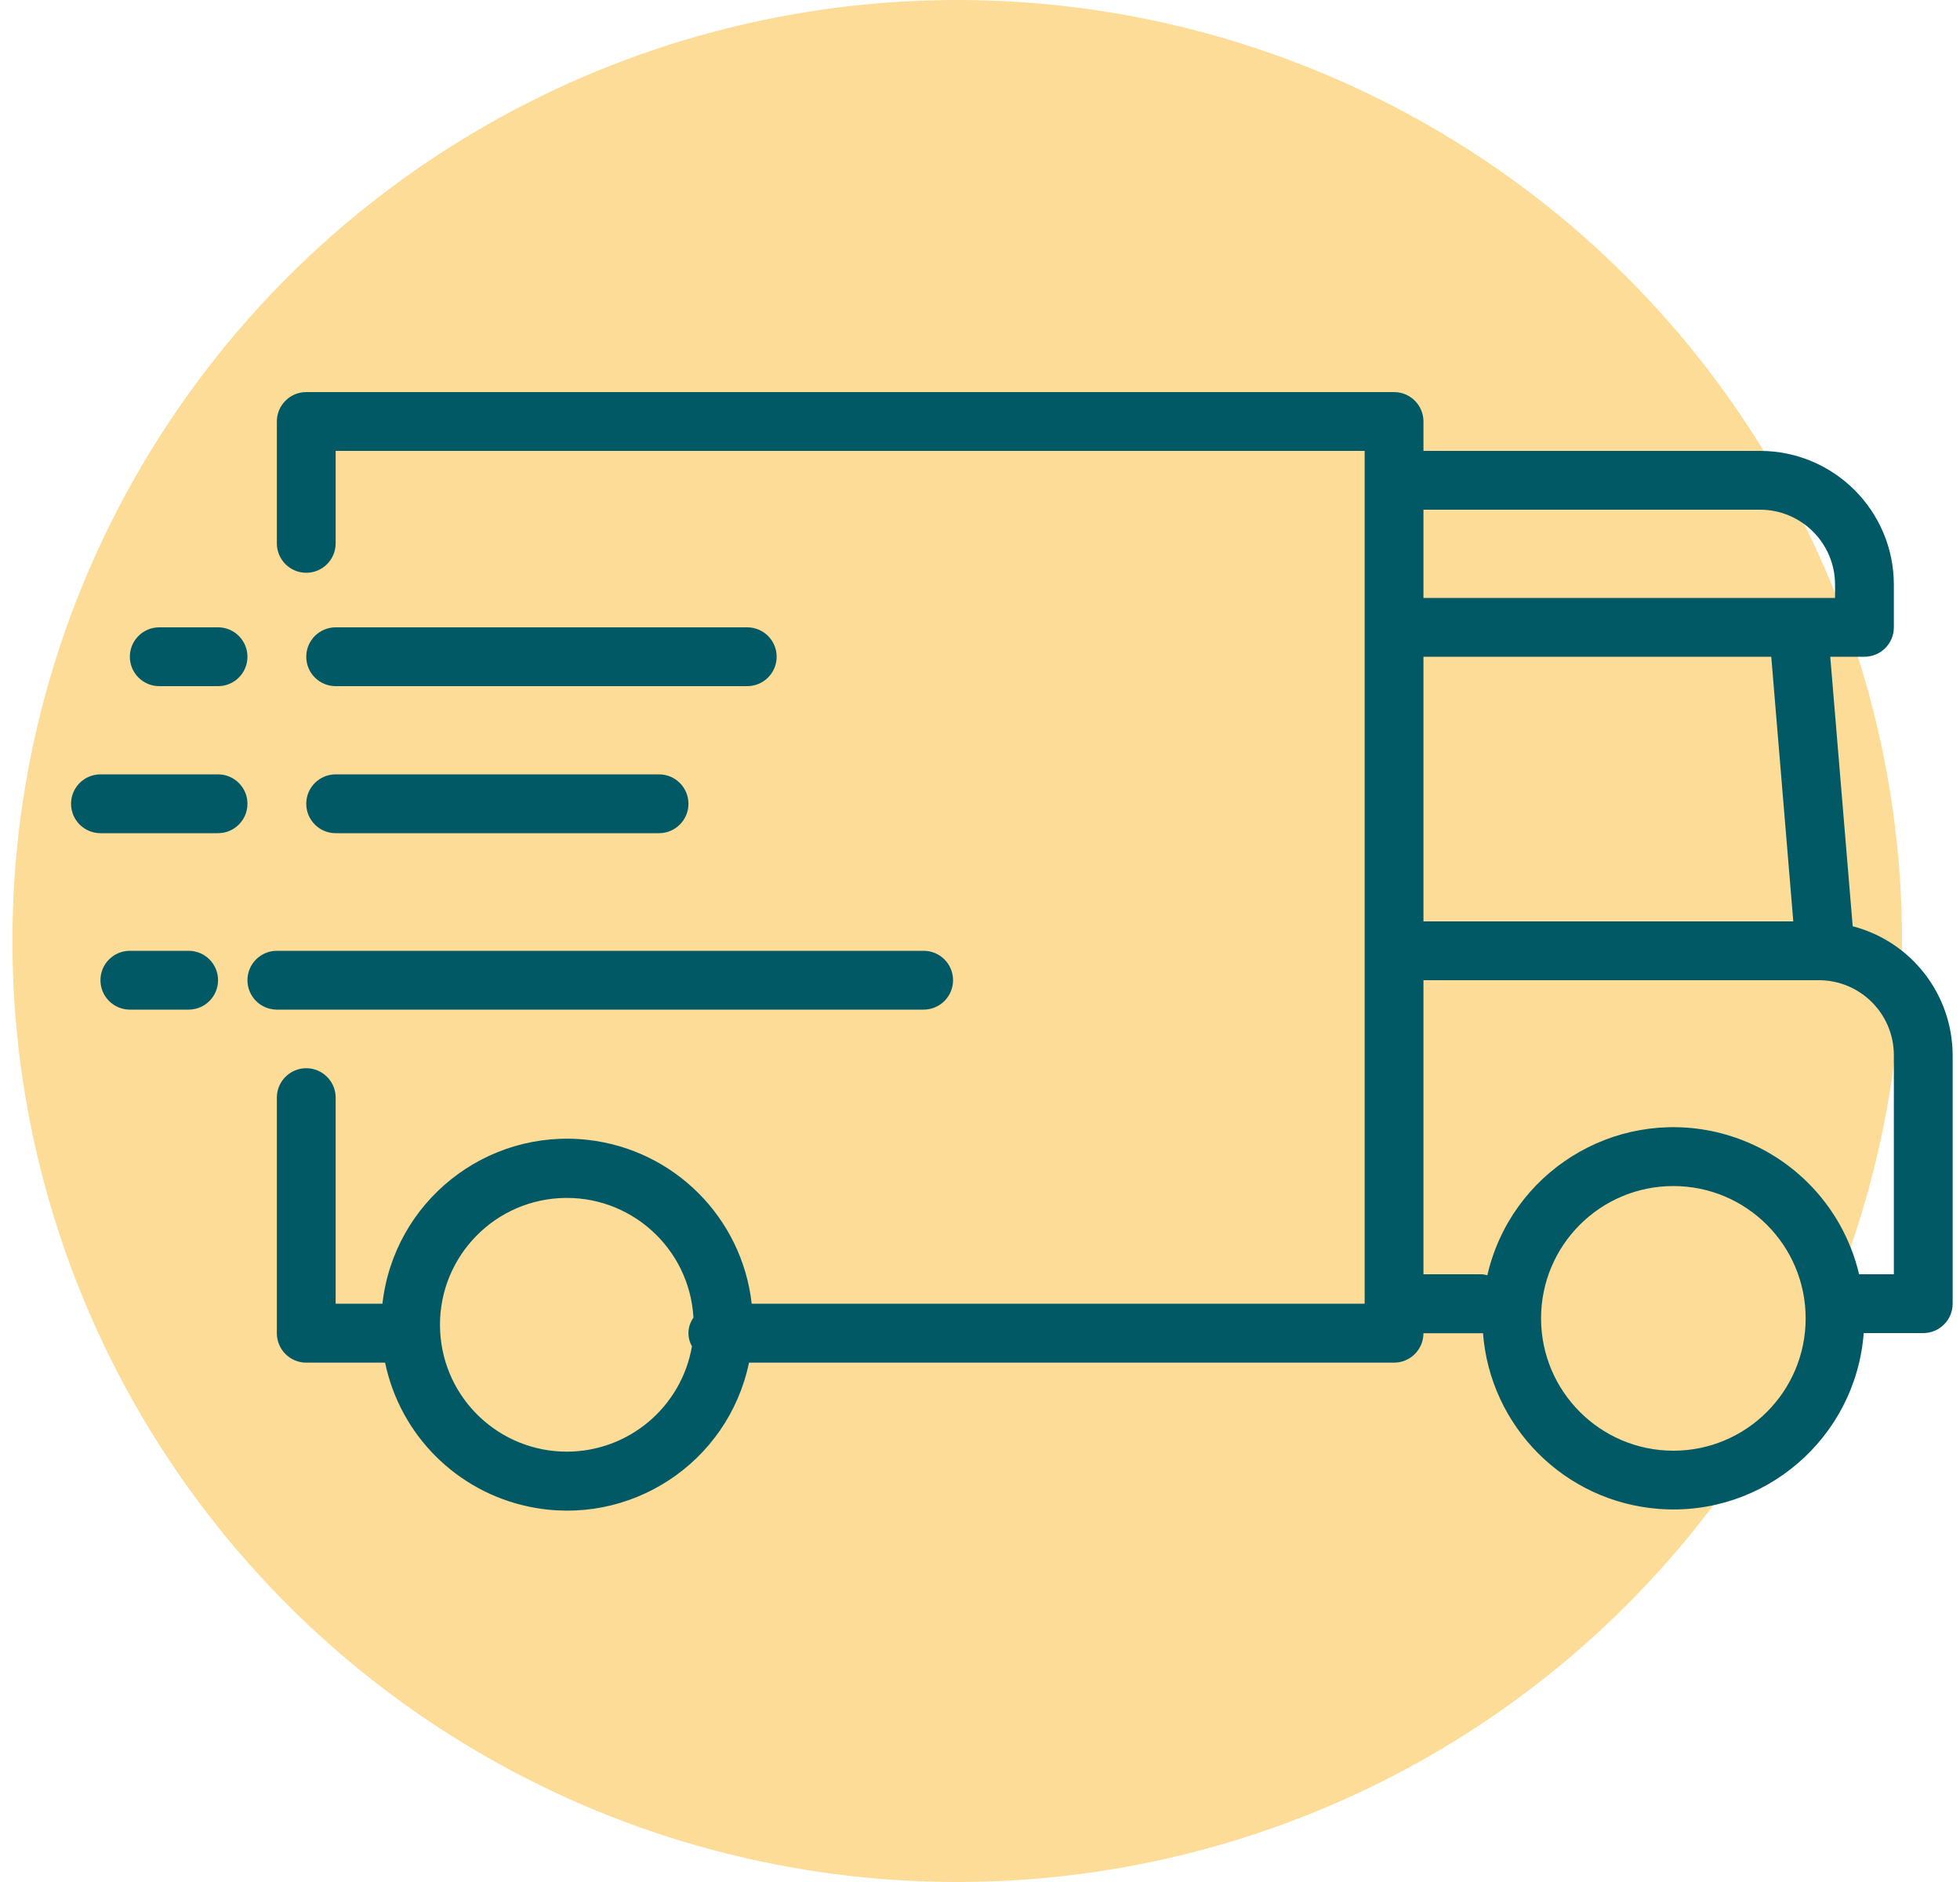 <svg width="75" height="72" viewBox="0 0 75 72" fill="none" xmlns="http://www.w3.org/2000/svg">
<ellipse cx="36.628" cy="36" rx="36.153" ry="36" fill="#F9B72B" fill-opacity="0.49"/>
<path d="M11.719 40.867C12.34 40.867 12.844 41.371 12.844 41.992V49.875H14.634C15.075 45.973 18.596 43.168 22.497 43.609C25.791 43.981 28.391 46.581 28.764 49.875H52.219V17.25H12.844V20.788C12.844 21.409 12.34 21.913 11.719 21.913C11.098 21.913 10.594 21.409 10.594 20.788V16.125C10.594 15.504 11.098 15 11.719 15H53.344C53.965 15 54.469 15.504 54.469 16.125V17.25H67.352C70.176 17.254 72.465 19.542 72.469 22.366V24C72.469 24.621 71.965 25.125 71.344 25.125H70.035L70.894 35.436C73.14 36.02 74.711 38.045 74.719 40.367V49.875C74.719 50.496 74.215 51 73.594 51H71.316C71.007 55.023 67.496 58.034 63.473 57.726C59.879 57.45 57.023 54.594 56.747 51C56.737 51 56.729 51.006 56.719 51.006H54.469C54.469 51.627 53.965 52.131 53.344 52.131H28.661C27.86 55.976 24.093 58.444 20.247 57.642C17.477 57.065 15.313 54.901 14.736 52.131H11.719C11.098 52.131 10.594 51.627 10.594 51.006V41.992C10.594 41.371 11.098 40.867 11.719 40.867ZM64.031 55.5C66.827 55.5 69.094 53.233 69.094 50.438C69.094 47.642 66.827 45.375 64.031 45.375C61.235 45.375 58.969 47.642 58.969 50.438C58.972 53.232 61.237 55.497 64.031 55.5ZM54.469 48.75H56.719C56.785 48.757 56.85 48.77 56.913 48.789C57.818 44.858 61.738 42.405 65.669 43.31C68.379 43.934 70.5 46.043 71.139 48.75H72.469V40.367C72.467 38.784 71.185 37.502 69.602 37.5H54.469V48.75ZM54.469 35.25H68.621L67.778 25.125H54.469V35.25ZM54.469 22.875H70.219V22.366C70.217 20.784 68.935 19.502 67.352 19.5H54.469V22.875ZM16.844 50.955C16.988 53.529 19.12 55.54 21.698 55.536C24.058 55.531 26.075 53.831 26.478 51.505C26.28 51.161 26.303 50.733 26.535 50.41C26.385 47.734 24.093 45.687 21.417 45.837C18.741 45.987 16.693 48.279 16.844 50.955Z" fill="#015965"/>
<path d="M12.844 24H28.594C29.215 24 29.719 24.504 29.719 25.125C29.719 25.746 29.215 26.25 28.594 26.25H12.844C12.223 26.25 11.719 25.746 11.719 25.125C11.719 24.504 12.223 24 12.844 24Z" fill="#015965"/>
<path d="M10.594 36.375H35.344C35.965 36.375 36.469 36.879 36.469 37.5C36.469 38.121 35.965 38.625 35.344 38.625H10.594C9.972 38.625 9.469 38.121 9.469 37.5C9.469 36.879 9.972 36.375 10.594 36.375Z" fill="#015965"/>
<path d="M12.844 29.625H25.219C25.84 29.625 26.344 30.129 26.344 30.75C26.344 31.371 25.84 31.875 25.219 31.875H12.844C12.223 31.875 11.719 31.371 11.719 30.75C11.719 30.129 12.223 29.625 12.844 29.625Z" fill="#015965"/>
<path d="M8.344 26.25H6.094C5.472 26.25 4.969 25.746 4.969 25.125C4.969 24.504 5.472 24 6.094 24H8.344C8.965 24 9.469 24.504 9.469 25.125C9.469 25.746 8.965 26.25 8.344 26.25Z" fill="#015965"/>
<path d="M4.969 36.375H7.219C7.84 36.375 8.344 36.879 8.344 37.5C8.344 38.121 7.84 38.625 7.219 38.625H4.969C4.347 38.625 3.844 38.121 3.844 37.5C3.844 36.879 4.347 36.375 4.969 36.375Z" fill="#015965"/>
<path d="M3.844 29.625H8.344C8.965 29.625 9.469 30.129 9.469 30.75C9.469 31.371 8.965 31.875 8.344 31.875H3.844C3.222 31.875 2.719 31.371 2.719 30.75C2.719 30.129 3.222 29.625 3.844 29.625Z" fill="#015965"/>
</svg>
